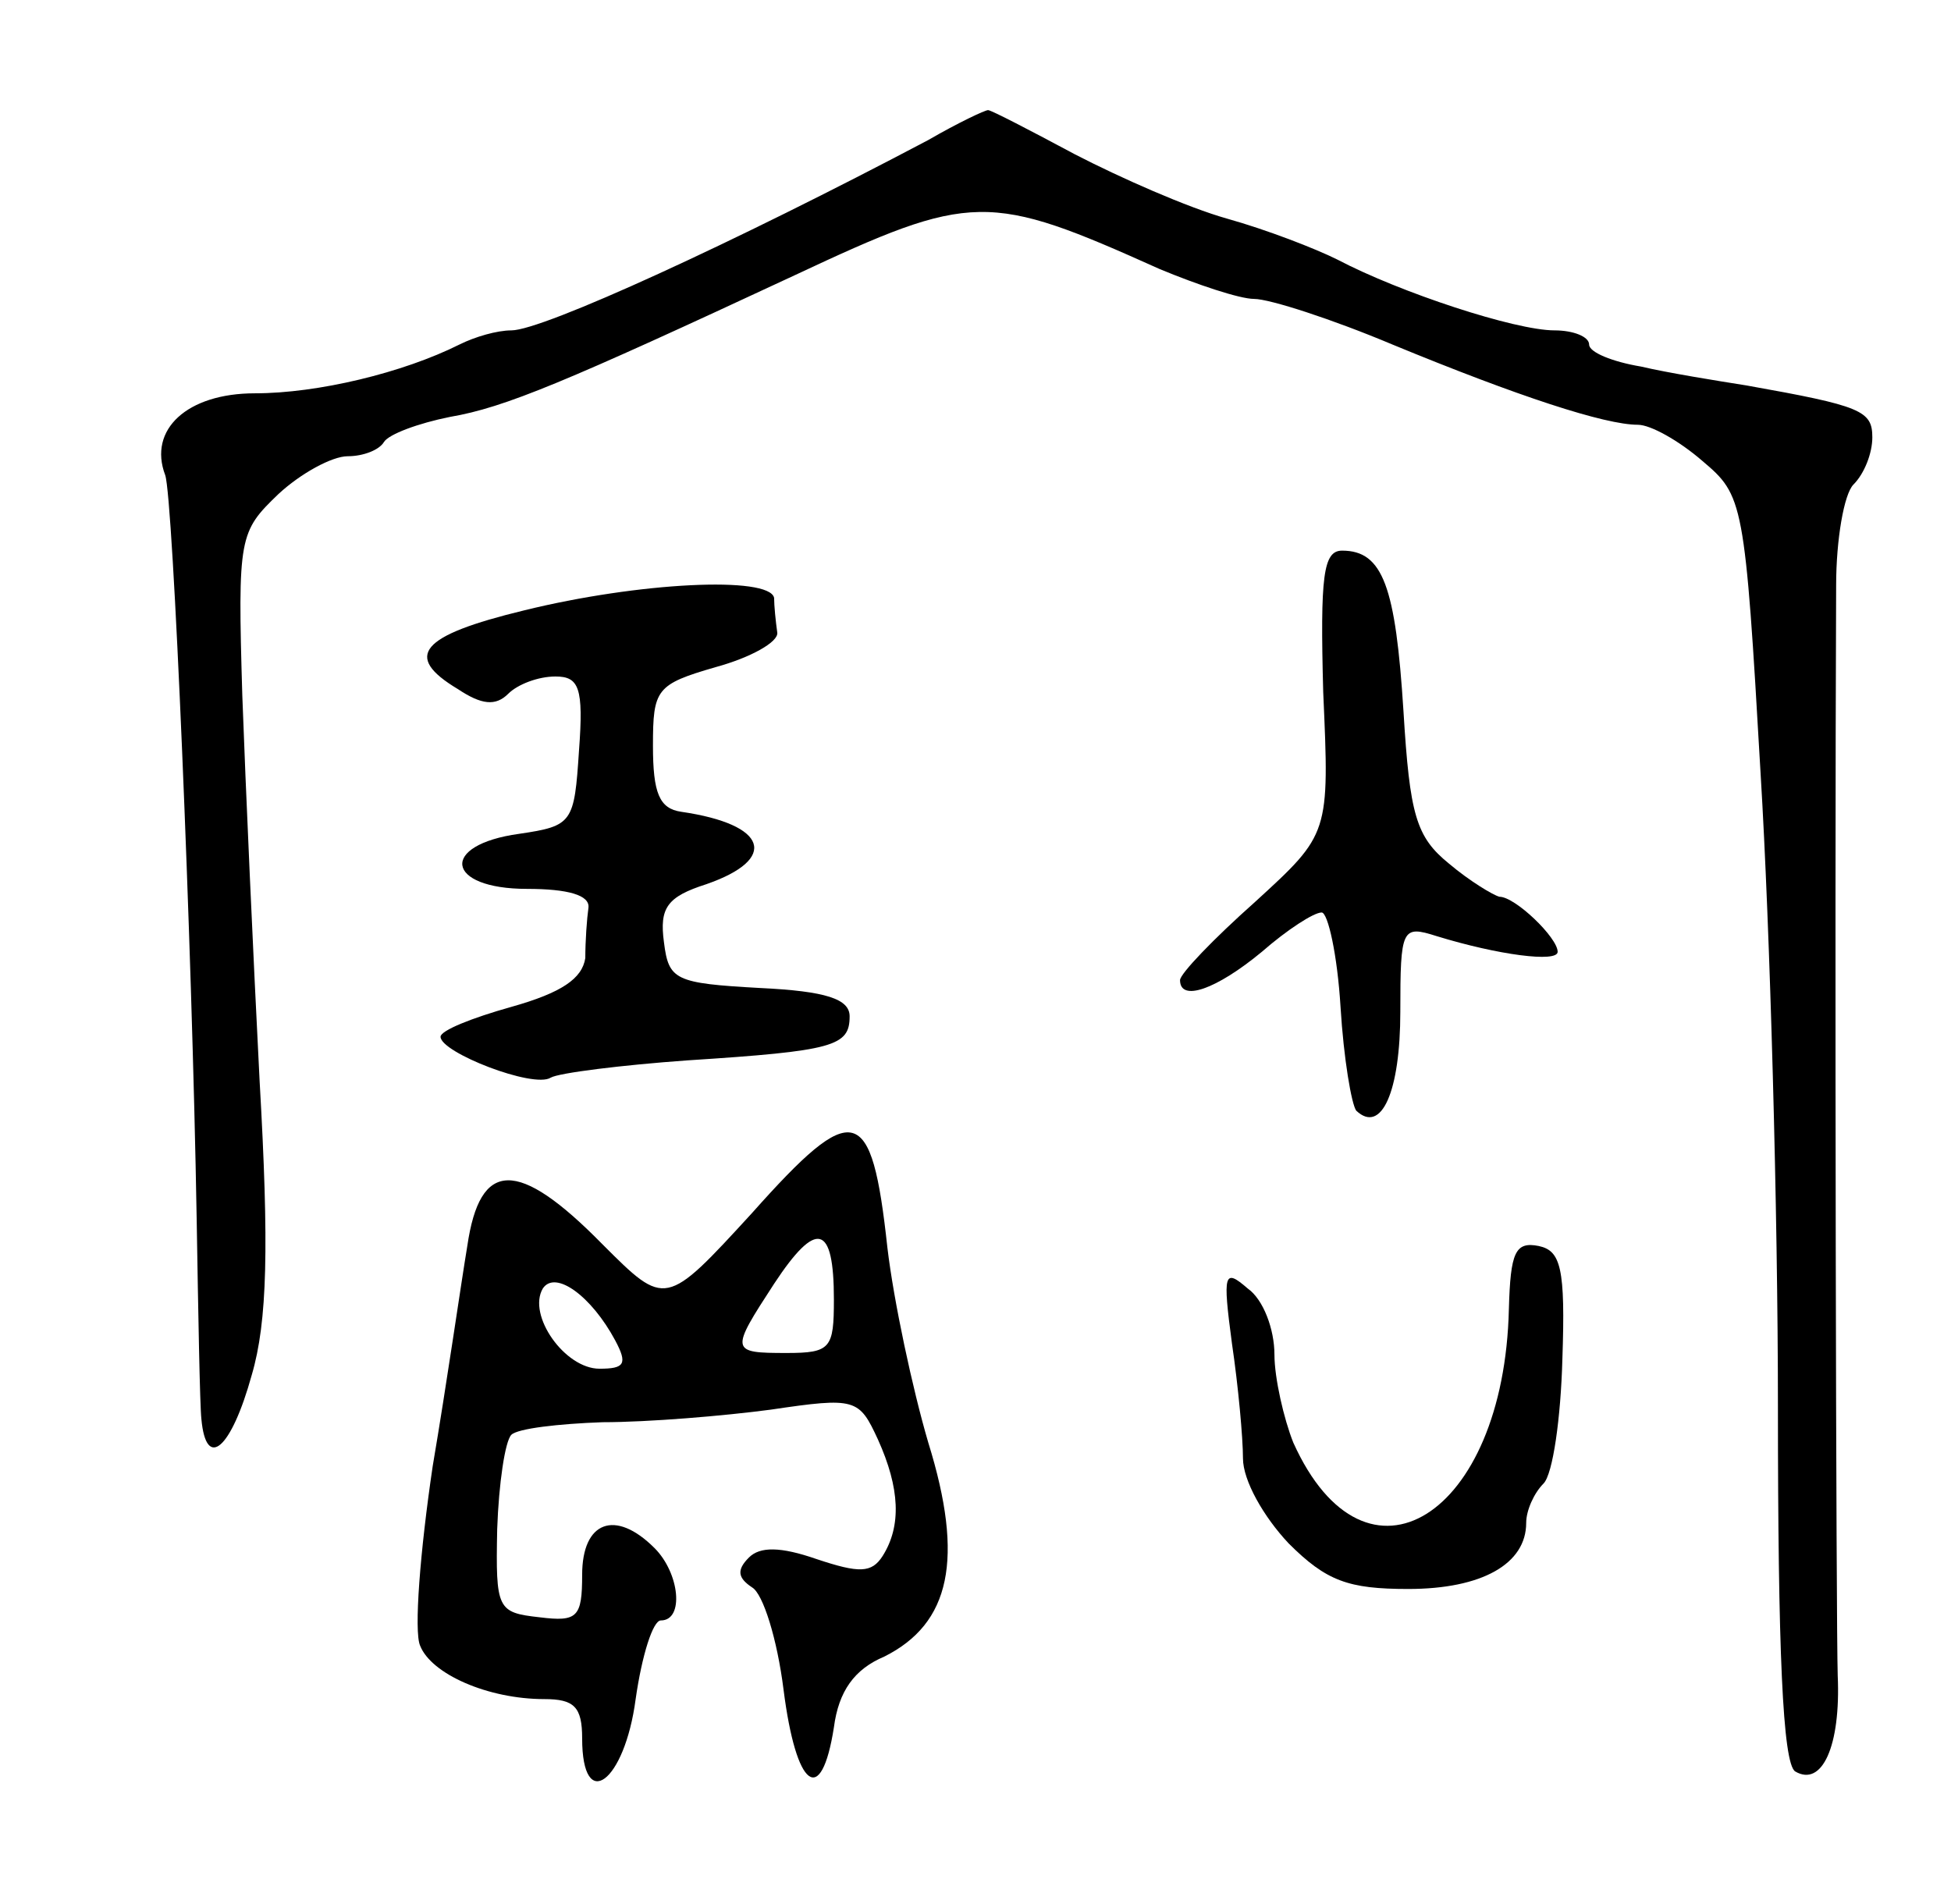 <svg version="1.0" xmlns="http://www.w3.org/2000/svg"
 width="124pt" height="121pt" viewBox="0 0 124 121"
 preserveAspectRatio="xMidYMid meet">
<g transform="translate(0,121) scale(0.1,-0.1)"
fill="#000000" stroke="none">
<path d="M590 1121 c-123 -65 -245 -121 -265 -121 -9 0 -23 -4 -33 -9 -36 -18
-90 -31 -130 -31 -43 0 -68 -23 -57 -52 5 -14 17 -296 20 -473 1 -60 2 -118 3
-127 3 -33 19 -19 32 28 10 34 11 82 5 187 -4 78 -9 189 -11 245 -3 101 -2
104 23 128 14 13 34 24 44 24 10 0 20 4 23 9 3 5 22 12 42 16 35 6 73 22 219
90 113 53 123 53 232 4 24 -10 51 -19 60 -19 10 0 50 -13 88 -29 80 -33 135
-51 156 -51 8 0 26 -10 41 -23 26 -22 27 -25 37 -199 6 -98 11 -279 11 -402 0
-154 3 -227 11 -232 17 -10 29 16 27 61 -1 32 -2 462 -1 693 0 29 5 58 11 64
7 7 12 20 12 30 0 17 -7 20 -80 33 -19 3 -50 8 -67 12 -18 3 -33 9 -33 14 0 5
-10 9 -22 9 -25 0 -98 24 -138 45 -14 7 -45 19 -70 26 -25 7 -68 26 -97 41
-28 15 -53 28 -55 28 -2 0 -19 -8 -38 -19z"/>
<path d="M841 770 c4 -90 4 -90 -43 -133 -27 -24 -48 -46 -48 -50 0 -14 23 -6
52 18 16 14 33 25 38 25 4 0 10 -27 12 -60 2 -33 7 -62 10 -66 16 -15 28 12
28 63 0 53 1 55 23 48 39 -12 77 -17 77 -10 0 9 -27 35 -37 35 -4 1 -19 10
-32 21 -21 17 -25 31 -29 97 -5 79 -13 102 -39 102 -12 0 -14 -16 -12 -90z"/>
<path d="M333 822 c-66 -16 -77 -29 -42 -50 15 -10 24 -11 32 -3 6 6 19 11 30
11 15 0 18 -7 15 -47 -3 -46 -4 -48 -38 -53 -51 -7 -47 -35 5 -35 26 0 40 -4
39 -12 -1 -7 -2 -21 -2 -32 -2 -13 -15 -22 -47 -31 -25 -7 -45 -15 -45 -19 0
-10 59 -33 70 -26 5 3 45 8 87 11 93 6 103 9 103 28 0 11 -15 16 -57 18 -54 3
-58 5 -61 29 -3 22 2 29 27 37 46 16 39 38 -16 46 -14 2 -18 12 -18 42 0 36 2
39 40 50 22 6 40 16 39 22 -1 7 -2 17 -2 22 -3 14 -86 10 -159 -8z"/>
<path d="M478 439 c-55 -60 -55 -60 -95 -20 -54 55 -78 54 -86 -1 -4 -24 -13
-87 -22 -140 -8 -54 -12 -105 -8 -114 7 -18 43 -34 79 -34 19 0 24 -5 24 -25
0 -48 27 -28 34 25 4 28 11 50 16 50 15 0 12 30 -4 46 -25 25 -46 17 -46 -17
0 -27 -3 -30 -27 -27 -27 3 -28 5 -27 56 1 29 5 56 9 60 4 4 30 7 58 8 29 0
77 4 107 8 54 8 56 7 68 -19 14 -31 15 -55 3 -74 -7 -11 -15 -11 -42 -2 -23 8
-36 8 -43 1 -8 -8 -7 -13 2 -19 7 -4 16 -33 20 -65 8 -63 24 -75 32 -24 3 23
13 37 32 45 42 21 51 62 28 136 -10 34 -22 90 -26 124 -10 92 -21 95 -86 22z
m52 -55 c0 -31 -2 -34 -30 -34 -36 0 -36 1 -8 44 27 41 38 38 38 -10z m-139
-26 c8 -15 6 -18 -10 -18 -22 0 -46 34 -36 51 8 12 31 -5 46 -33z"/>
<path d="M959 378 c-3 -132 -91 -187 -137 -85 -6 15 -12 41 -12 56 0 16 -7 35
-17 42 -15 13 -16 10 -10 -35 4 -27 7 -60 7 -73 0 -14 13 -37 29 -54 24 -24
38 -29 76 -29 47 0 75 16 75 42 0 8 5 19 11 25 6 6 11 42 12 79 2 58 -1 69
-15 72 -15 3 -18 -4 -19 -40z"/>
</g>
</svg>
